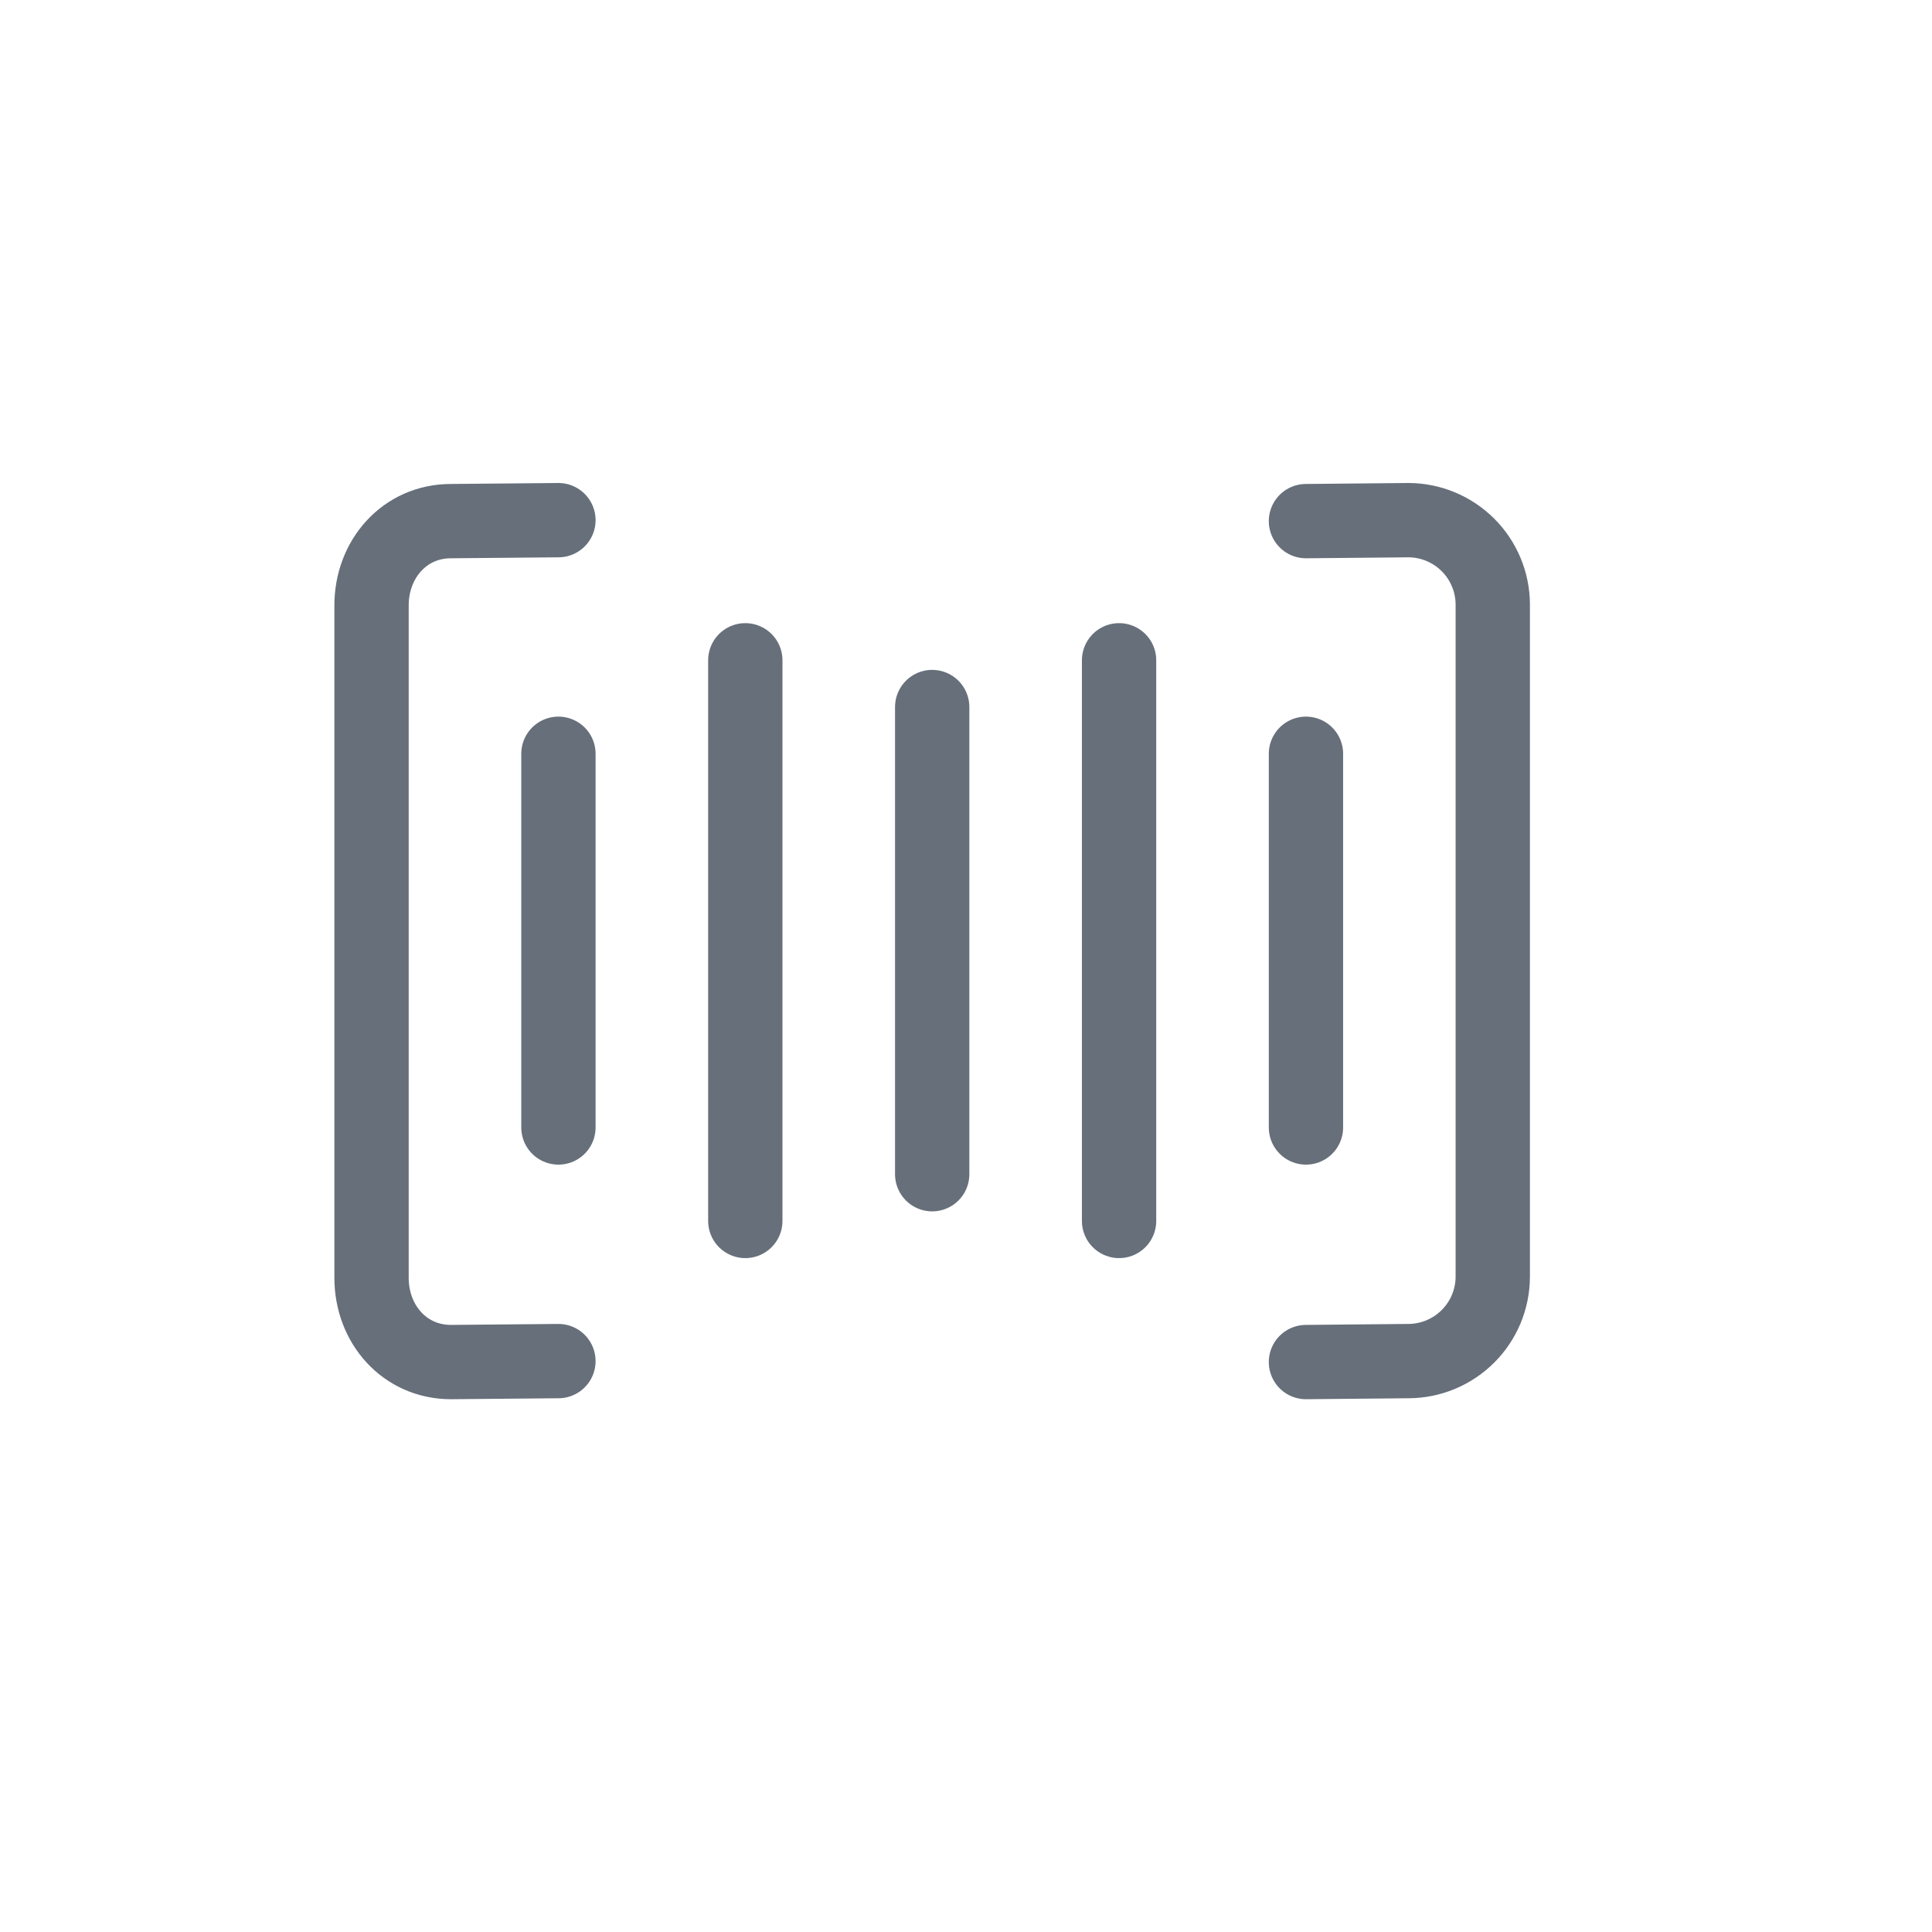 <svg width="26" height="26" viewBox="0 0 26 26" fill="none" xmlns="http://www.w3.org/2000/svg">
<path d="M17.575 18.33L18.955 18.317C19.255 18.316 19.543 18.196 19.756 17.983C19.968 17.771 20.088 17.483 20.089 17.183V8.134C20.088 7.834 19.968 7.546 19.756 7.334C19.543 7.121 19.255 7.001 18.955 7L17.575 7.013M7.515 7L6.069 7.013C5.445 7.013 5 7.524 5 8.147V17.196C5 17.82 5.445 18.33 6.069 18.33L7.515 18.317M17.575 10.144V15.173M15.06 8.886V16.431M12.545 9.515V15.802M10.03 8.886V16.431M7.515 10.144V15.173" stroke="#666F7A" stroke-linecap="round" stroke-linejoin="round"/>
</svg>

